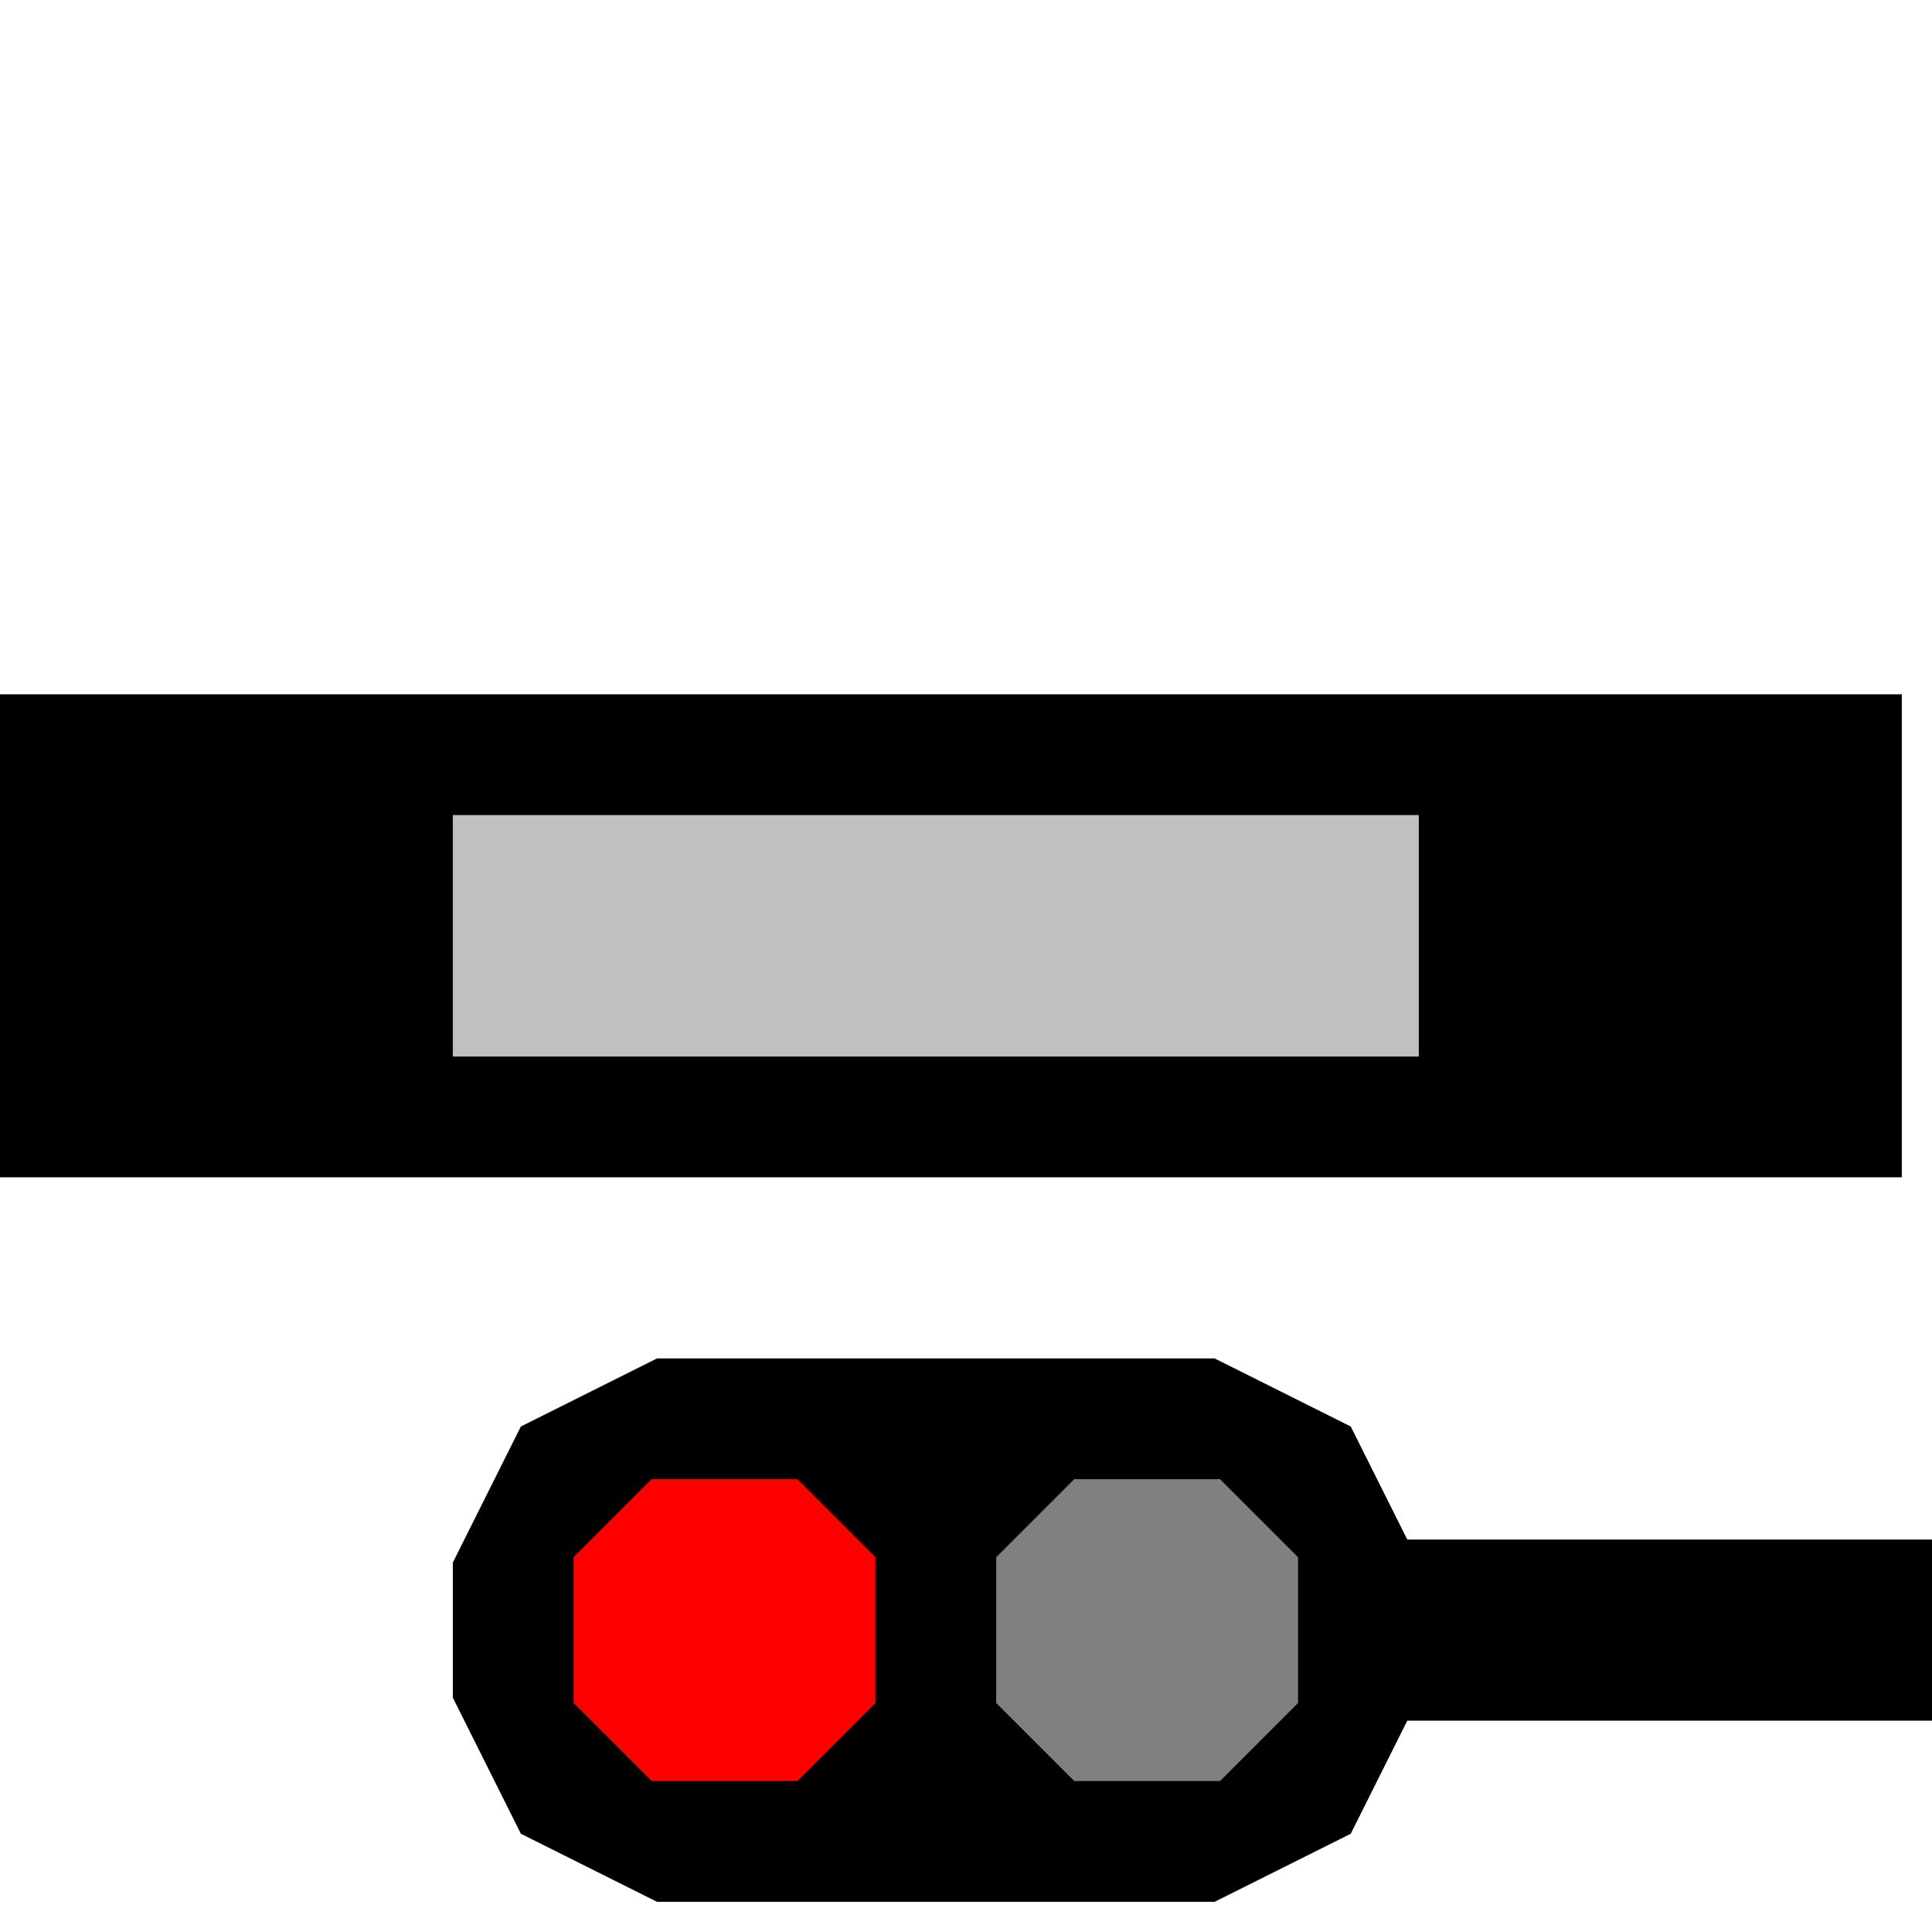 <svg width="32" height="32">
  <g>
    <!-- Track -->
    <path stroke="rgb(0,0,0)" fill="rgb(0,0,0)" d="M 0,12 L 31,12 L 31,19 L 0,19 z " />
    <!-- Ausleuchtung grau -->
    <path stroke="rgb(192,192,192)" fill="rgb(192,192,192)" d="M 8,14 L 23,14 L 23,17 L 8,17 z " />
  </g>
  <g>
	<!-- Signal -->
	<path stroke="black" fill="black" d="M 9,30 L 11,31 L 20,31 L 22,30 L 23,28 L 32,28 L 32,26 L 23,26 L 22,24 L 20,23 L 11,23 L 9,24 L 8,26 L 8,28 L 9,30 z " />
    <path stroke="grey" fill="grey" d="M 17,26 L 18,25 L 20,25 L 21,26 L 21,28 L 20,29 L 18,29 L 17,28 L 17,26 z " />
    <path stroke="red" fill="red" d="M 10,26 L 11,25 L 13,25 L 14,26 L 14,28 L 13,29 L 11,29 L 10,28 L 10,26 z " />
  </g>
</svg>